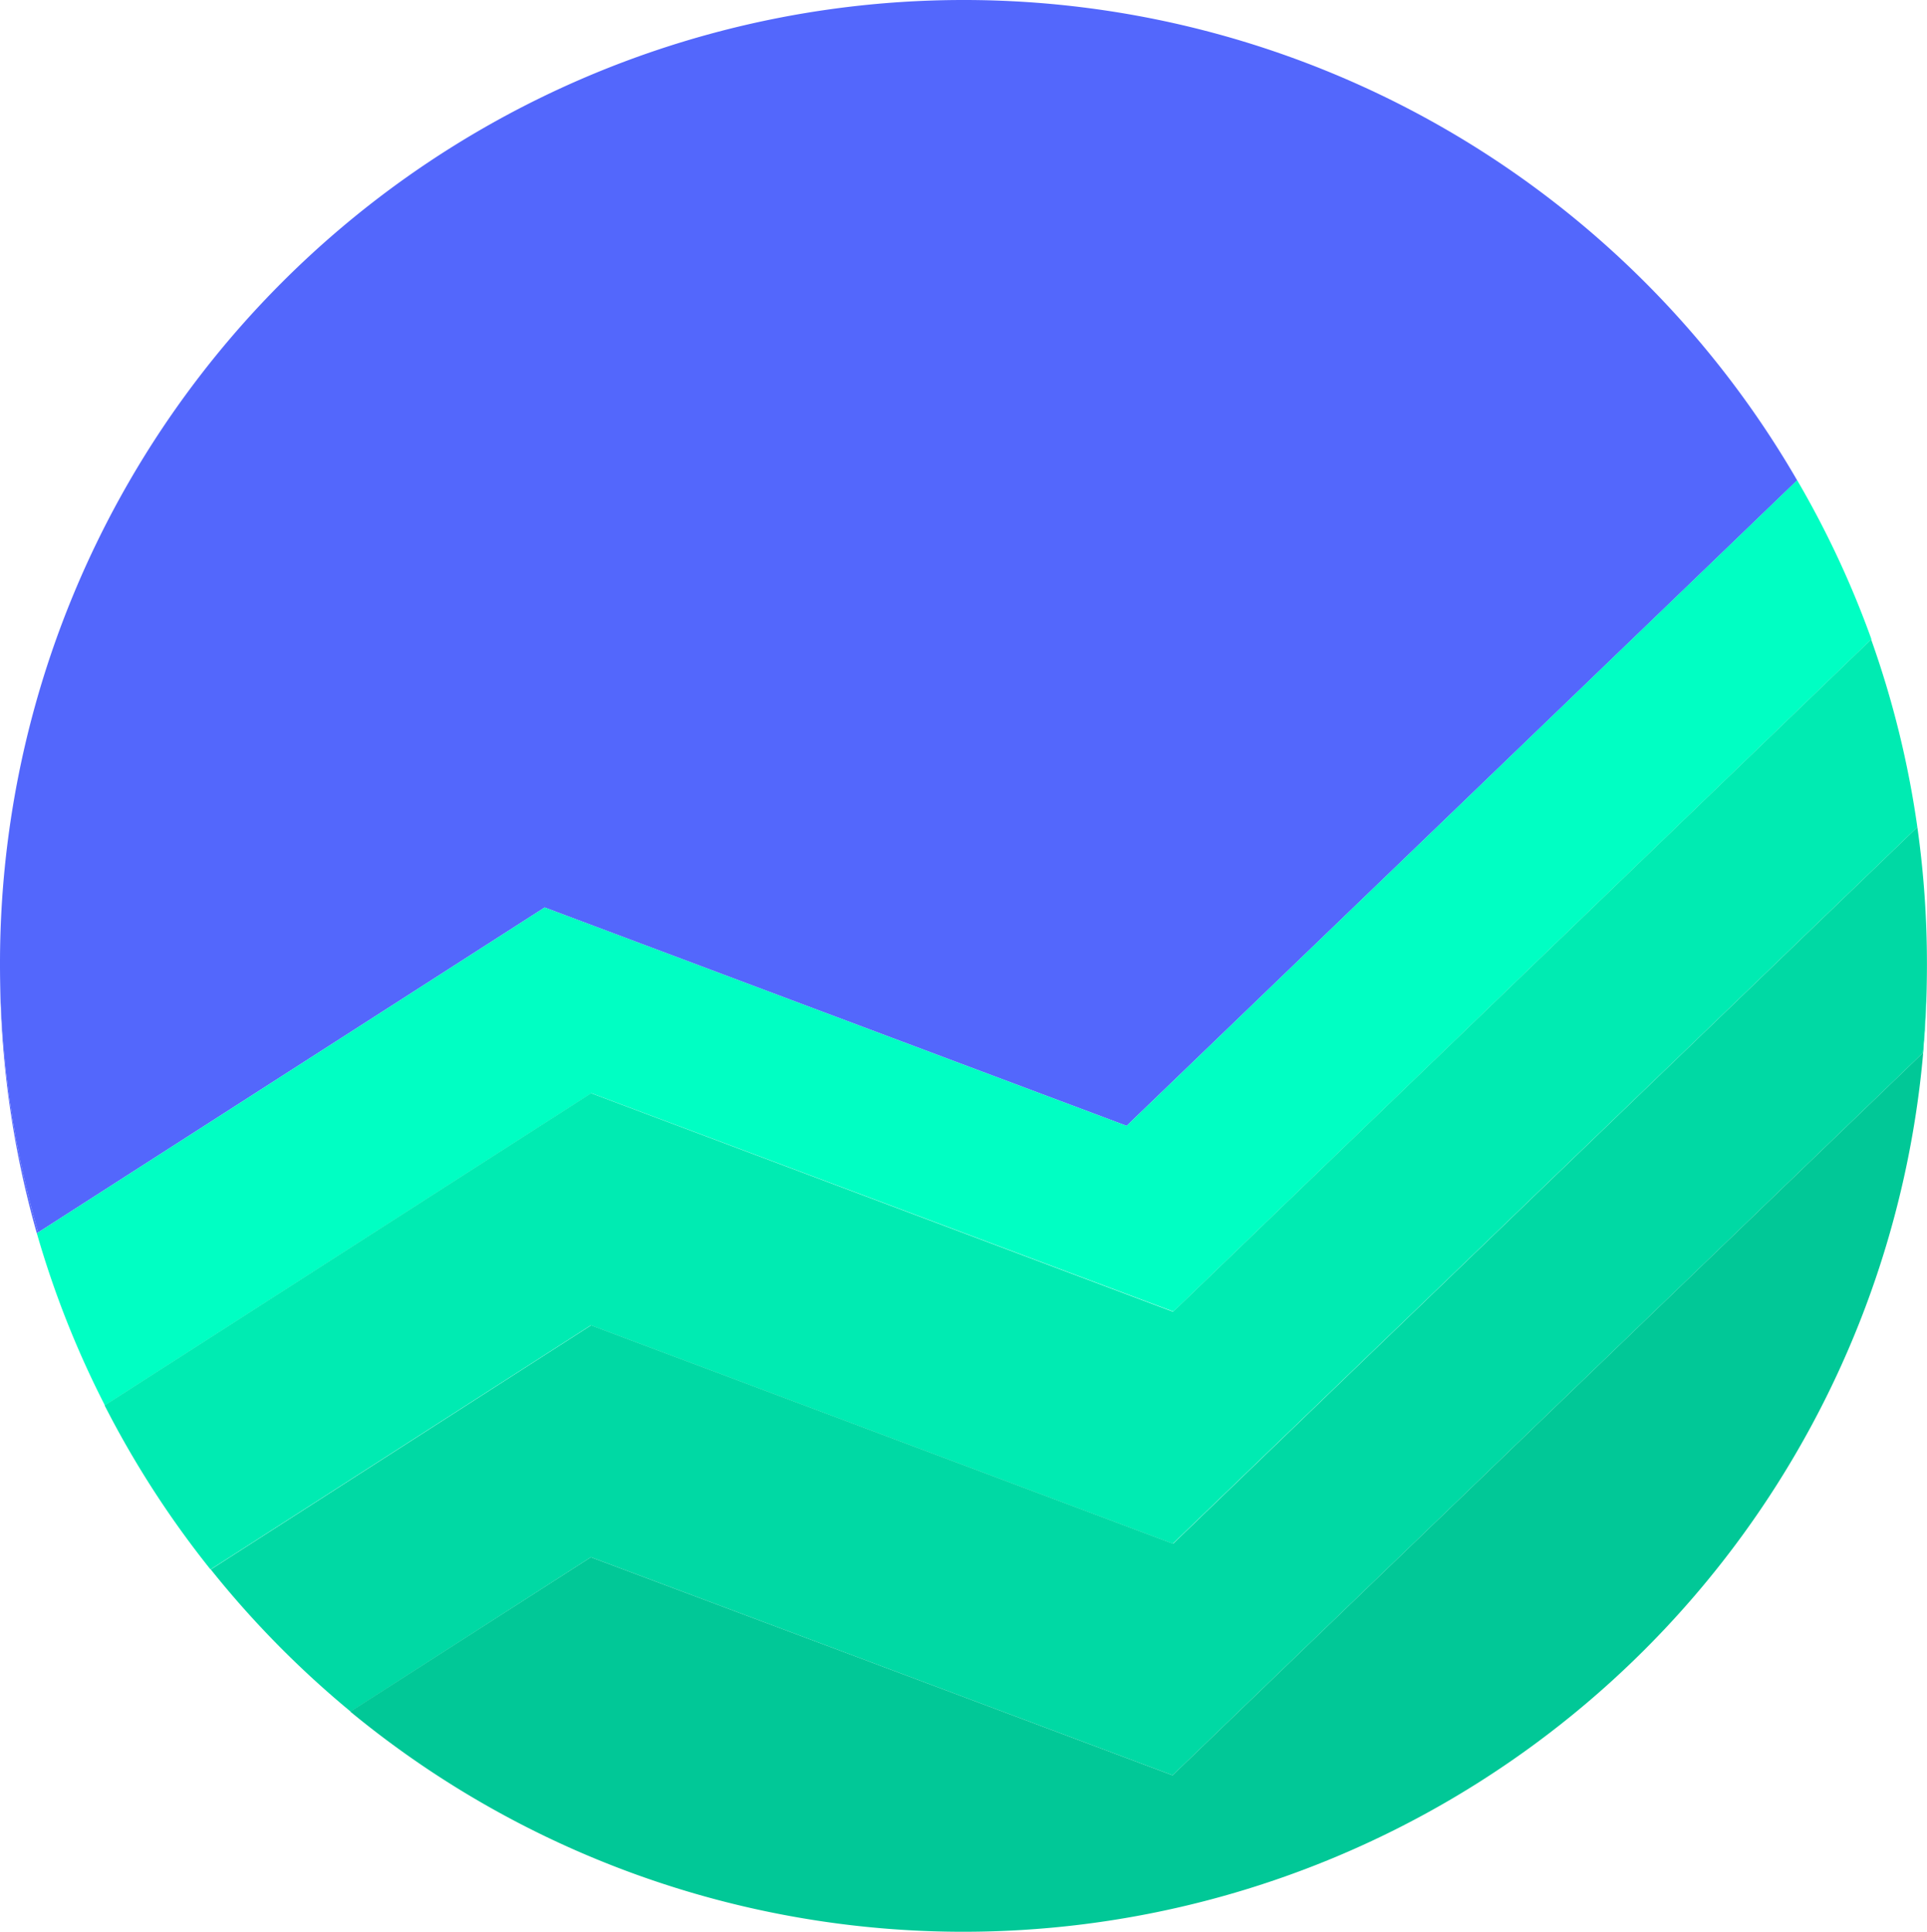 <svg xmlns="http://www.w3.org/2000/svg" viewBox="0 0 275.65 276.4"><defs><style>.cls-1{fill:#5367fc;}.cls-2{fill:#00d9a4;}.cls-2,.cls-5{isolation:isolate;}.cls-3{fill:#00ffc3;}.cls-4{fill:#00ebb2;}.cls-5{fill:#01c897;}</style></defs><g id="Layer_2" data-name="Layer 2"><g id="Layer_1-2" data-name="Layer 1"><path class="cls-1" d="M0,138.2v.37a138,138,0,0,0,5.27,37.88l.19-.12A137.9,137.9,0,0,1,0,138.2Z"/><path class="cls-2" d="M275.64,138.2q0,6.3-.59,12.46l.07-.07c.34-4,.53-8,.53-12C275.65,138.45,275.64,138.32,275.64,138.2Z"/><path class="cls-1" d="M137.82,0A137.83,137.83,0,0,0,0,137.82v.38a137.9,137.9,0,0,0,5.46,38.13l72.45-46.49,83.25,31.24L256.8,69l.28-.27A137.76,137.76,0,0,0,137.82,0Z"/><path class="cls-3" d="M257.08,68.71l-.28.27-95.64,92.1L77.91,129.84,5.46,176.33l-.19.12A136.83,136.83,0,0,0,15,201.07l.29-.18,69.3-44.48,83.25,31.24,99.66-96,.2-.19A136.81,136.81,0,0,0,257.08,68.71Z"/><path class="cls-4" d="M267.66,91.49l-.2.19-99.66,96L84.55,156.41l-69.3,44.48-.29.18a138,138,0,0,0,15.16,23.49l.39-.26,54-34.68,83.25,31.25L274.18,118.43l.09-.09A137.06,137.06,0,0,0,267.66,91.49Z"/><path class="cls-2" d="M274.27,118.34l-.09.09L167.8,220.87,84.55,189.62l-54,34.68-.39.26a138.7,138.7,0,0,0,20,20.33l.52-.34L84.52,222.8,167.73,254,275.05,150.66q.57-6.15.59-12.46c0-.13,0-.25,0-.38A139.14,139.14,0,0,0,274.27,118.34Z"/><path class="cls-5" d="M275.05,150.66,167.73,254,84.52,222.8,50.63,244.55l-.52.34a137.83,137.83,0,0,0,225-94.3Z"/></g></g></svg>